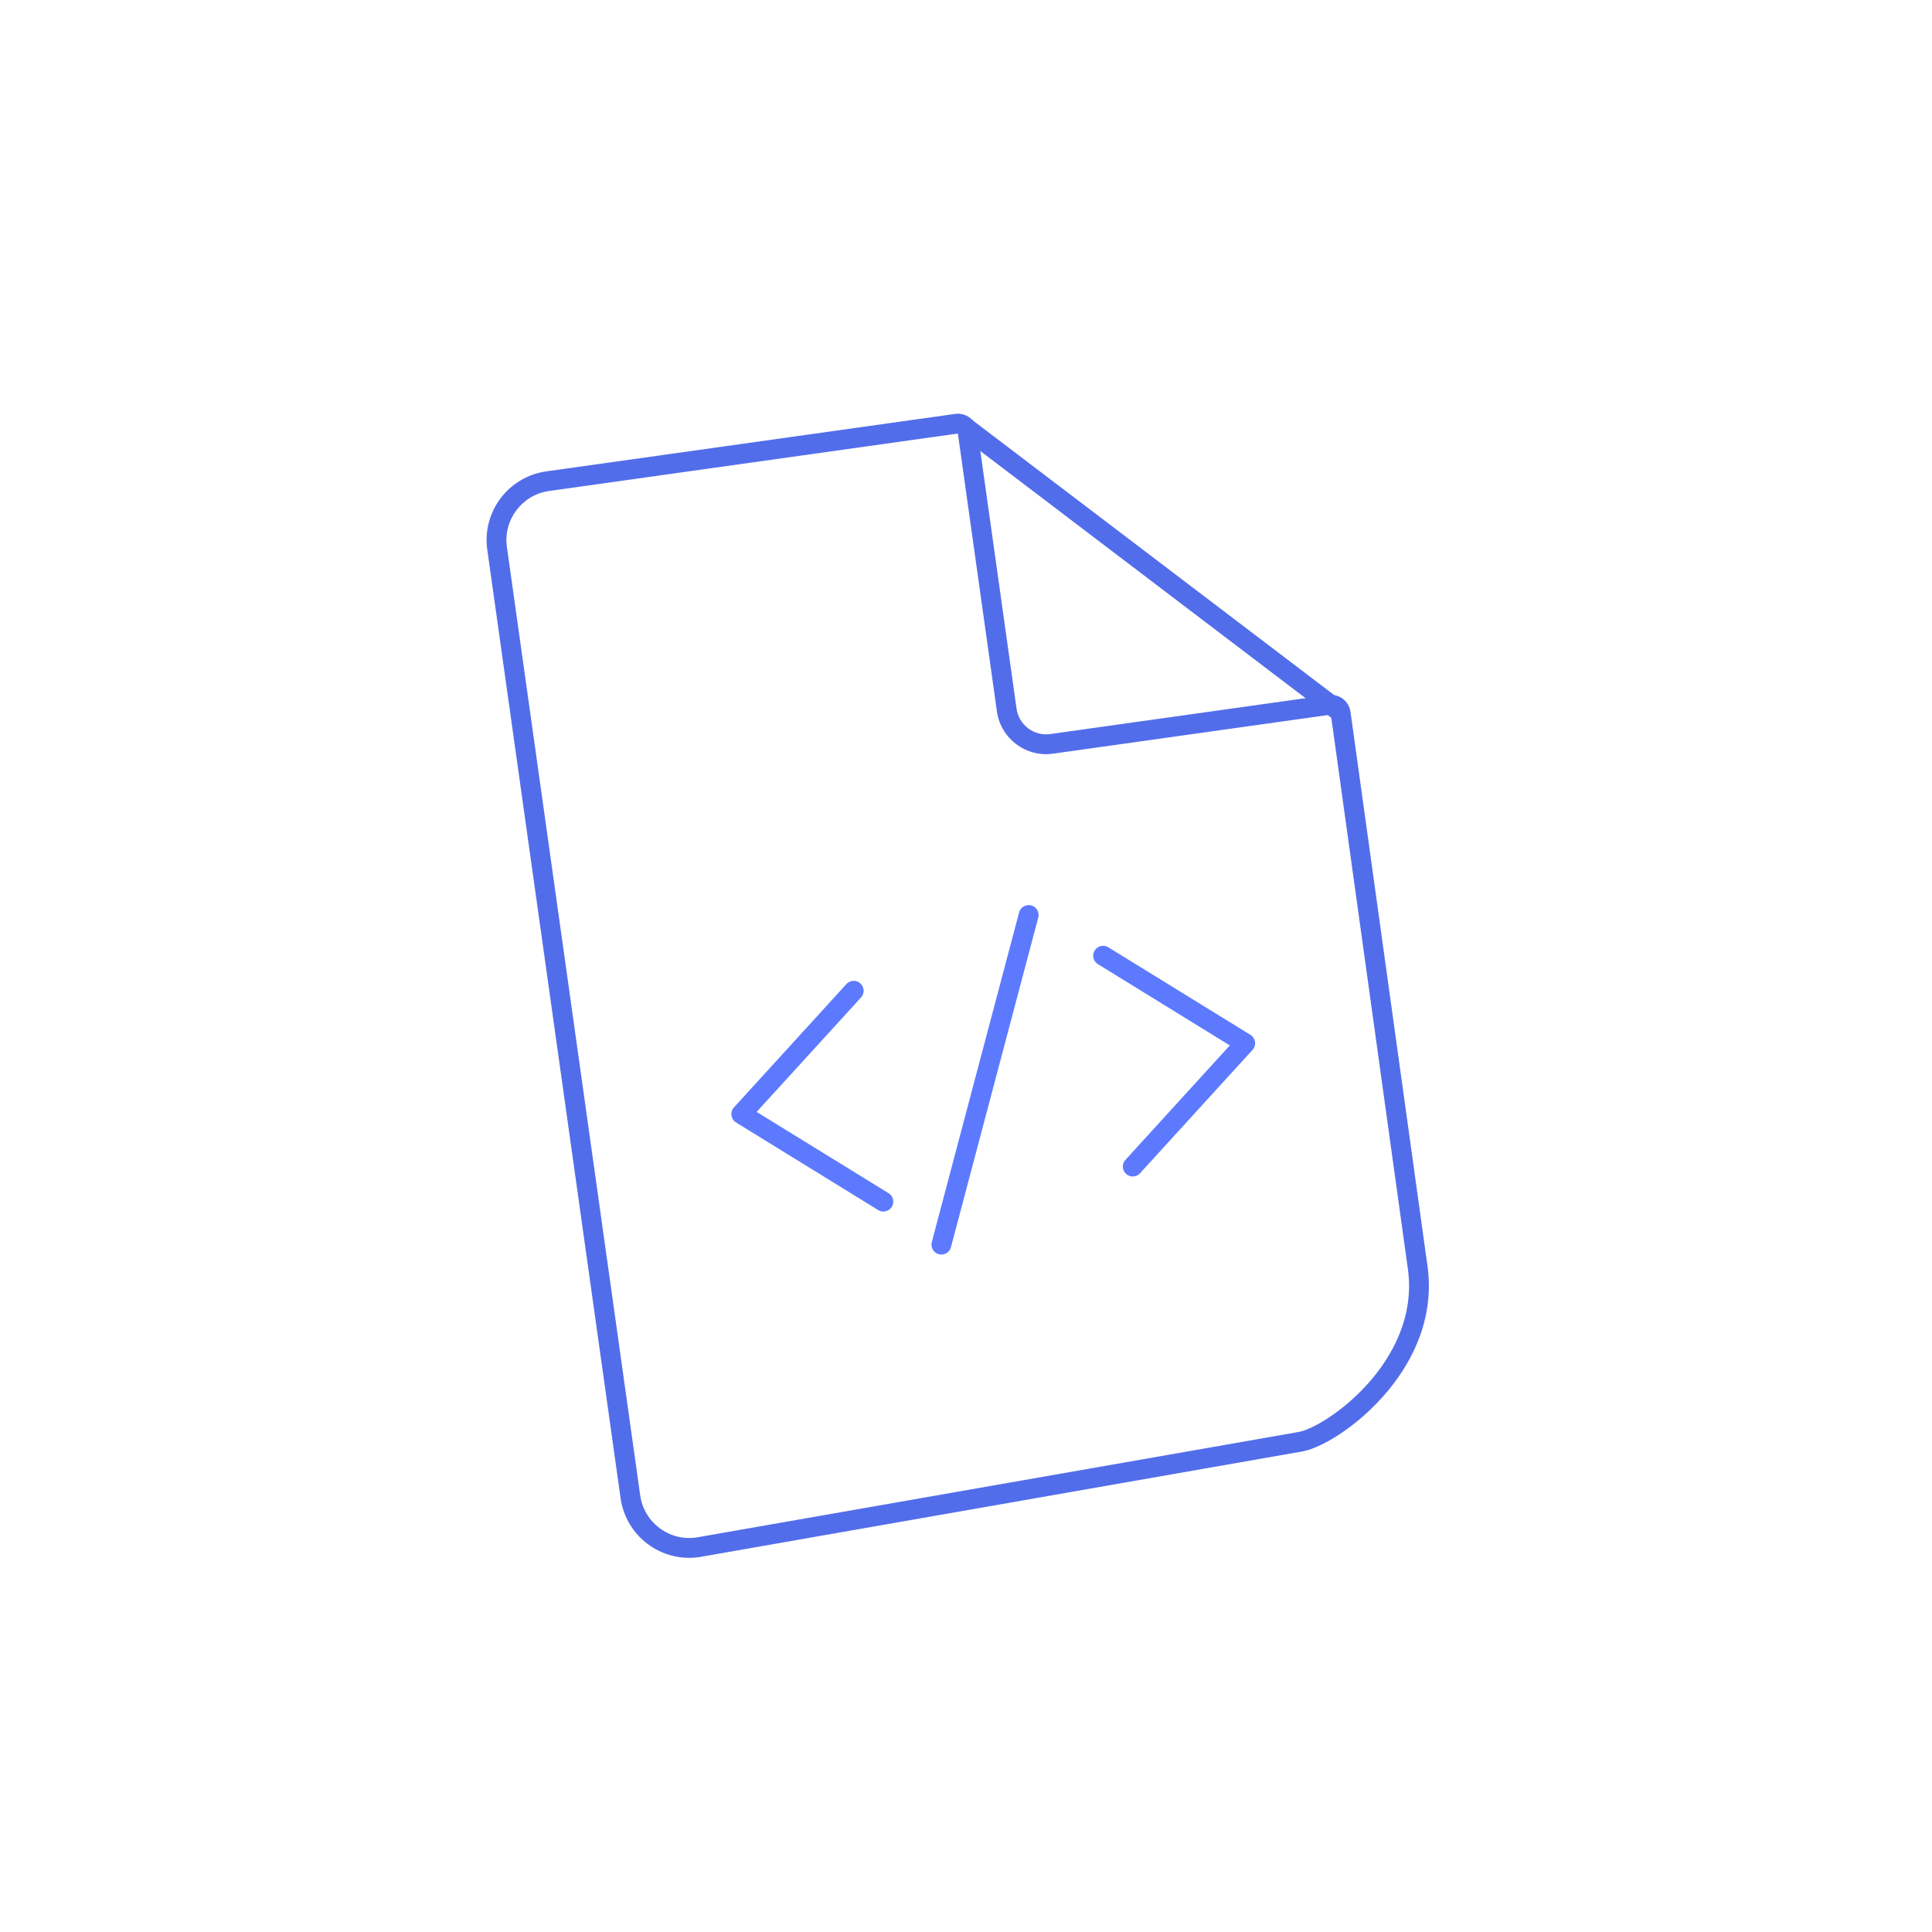 <svg xmlns="http://www.w3.org/2000/svg" xmlns:xlink="http://www.w3.org/1999/xlink" width="390" height="390" viewBox="0 0 390 390"><defs><clipPath id="clip-Hackathon_Icon"><rect width="390" height="390"/></clipPath></defs><g id="Hackathon_Icon" clip-path="url(#clip-Hackathon_Icon)" data-name="Hackathon Icon"><rect width="390" height="390" fill="rgba(255,255,255,0)"/><g id="Icon_awesome-file-code" fill="none" stroke-linejoin="round" data-name="Icon awesome-file-code"><path stroke="none" d="M103.333,66.667a10.029,10.029,0,0,1-10-10V0H10A10,10,0,0,0,0,10V203.333a10,10,0,0,0,10,10l123.188-4.166c5.523,0,26.469-10.593,26.631-29.351L160,66.667Z" transform="translate(100.934 100.505) rotate(-8)"/><path fill="#526dea" stroke="none" d="M 10 -1.52587890625e-05 C 4.477 -1.52587890625e-05 0 4.477 0 10 L 0 203.333 C 0 208.856 4.477 213.333 10 213.333 L 133.188 209.168 C 138.711 209.168 159.657 198.575 159.819 179.816 L 160 66.667 L 103.333 66.667 C 97.833 66.667 93.333 62.167 93.333 56.667 L 93.333 -1.52587890625e-05 L 10 -1.52587890625e-05 M 10 -4 L 93.333 -4 C 95.542 -4 97.333 -2.209 97.333 -1.52587890625e-05 L 97.333 56.667 C 97.333 58.258 97.96 59.762 99.099 60.901 C 100.238 62.04 101.742 62.667 103.333 62.667 L 160 62.667 C 161.062 62.667 162.08 63.089 162.831 63.841 C 163.581 64.592 164.002 65.611 164 66.673 L 163.819 179.823 C 163.819 179.832 163.819 179.841 163.819 179.851 C 163.776 184.89 162.437 189.751 159.84 194.299 C 157.701 198.047 154.756 201.509 151.086 204.59 C 147.322 207.75 143.717 209.734 141.355 210.841 C 139.519 211.702 136.043 213.14 133.268 213.167 L 10.135 217.331 C 10.09 217.333 10.045 217.333 10 217.333 C 8.112 217.333 6.278 216.963 4.549 216.232 C 2.882 215.526 1.385 214.517 0.1 213.233 C -1.184 211.948 -2.193 210.452 -2.898 208.784 C -3.629 207.055 -4 205.222 -4 203.333 L -4 10 C -4 8.112 -3.629 6.278 -2.898 4.549 C -2.193 2.882 -1.184 1.385 0.1 0.1 C 1.385 -1.184 2.882 -2.193 4.549 -2.898 C 6.278 -3.629 8.112 -4 10 -4 Z" transform="translate(100.934 100.505) rotate(-8)"/></g><line id="Line_60" x2="75" y2="57" fill="none" stroke="#526dea" stroke-linecap="round" stroke-width="4" data-name="Line 60" transform="translate(195 86.333)"/><g id="Group_92" data-name="Group 92" transform="translate(-171.134 -113.303) rotate(-8)"><g id="Icon_feather-code" data-name="Icon feather-code" transform="translate(270.581 358.056)"><path id="Path_10" fill="none" stroke="#5d7aff" stroke-linecap="round" stroke-linejoin="round" stroke-width="4" d="M24,51.979,49.942,30.489,24,9" data-name="Path 10" transform="translate(52.779 -9)"/><path id="Path_11" fill="none" stroke="#5d7aff" stroke-linecap="round" stroke-linejoin="round" stroke-width="4" d="M28.942,9,3,30.489,28.942,51.979" data-name="Path 11" transform="translate(-3 -9)"/></g><line id="Line_17" x1="26.711" y2="63.439" fill="none" stroke="#5d7aff" stroke-linecap="round" stroke-width="4" data-name="Line 17" transform="translate(306.914 347.826)"/></g></g></svg>